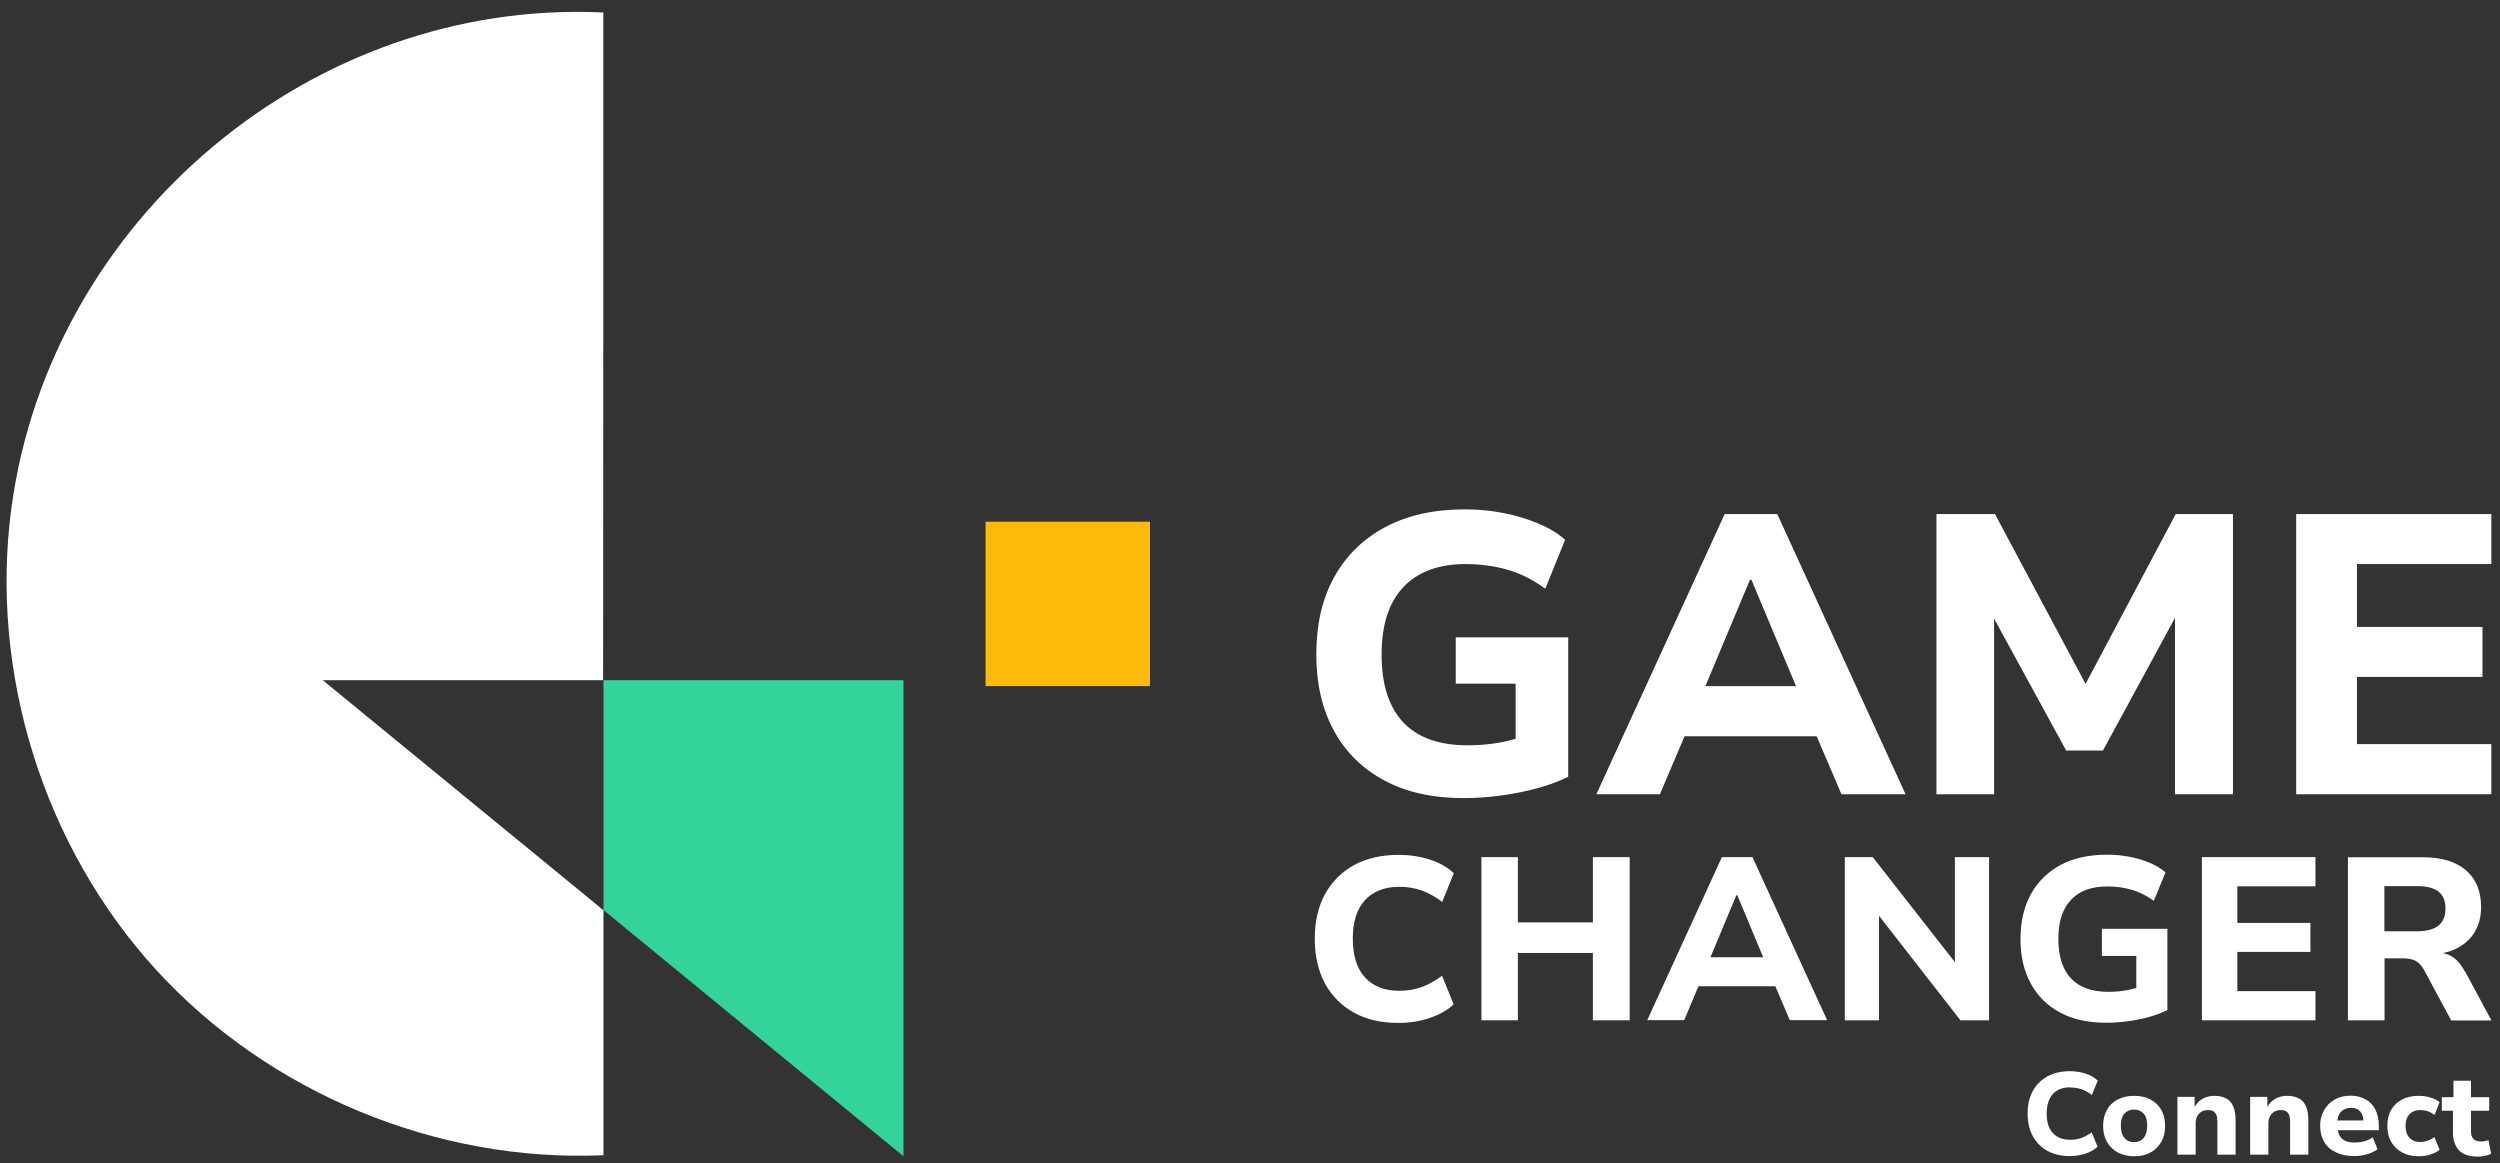 <svg width="144" height="67" viewBox="0 0 144 67" fill="none" xmlns="http://www.w3.org/2000/svg">
<rect x="0" y="0" width="144" height="67" fill="#333333" stroke="none"/>
<path d="M56.77 30.05H66.24V39.52H56.77V30.05Z" fill="#FFBB0C"/>
<path d="M52.04 39.18V66.6L34.76 52.42V39.18H52.04Z" fill="#34D399"/>
<path d="M34.76 52.42C34.76 52.42 34.76 53.34 34.76 53.77C34.76 58.03 34.76 62.28 34.76 66.54C25.17 66.97 15.47 62.95 8.99 55.86C2.51 48.77 -0.62 38.75 0.66 29.24C2.9 12.63 17.98 -0.08 34.75 0.72C34.75 13.54 34.75 26.36 34.74 39.18C29.36 39.18 23.97 39.18 18.59 39.18C23.63 43.31 28.66 47.43 33.7 51.56C34.03 51.83 34.75 52.43 34.75 52.43L34.76 52.42Z" fill="white"/>
<path d="M83.87 39.38H87.3V42.56C86.98 42.65 86.66 42.72 86.34 42.78C85.76 42.88 85.16 42.93 84.53 42.93C82.9 42.93 81.66 42.49 80.83 41.61C80 40.73 79.58 39.43 79.58 37.71C79.58 35.99 80 34.7 80.83 33.82C81.66 32.94 82.86 32.49 84.41 32.49C85.26 32.49 86.07 32.6 86.81 32.81C87.56 33.02 88.29 33.39 89.01 33.91L90.15 31.09C89.74 30.72 89.22 30.41 88.6 30.15C87.98 29.89 87.31 29.69 86.6 29.55C85.88 29.41 85.14 29.34 84.36 29.34C82.59 29.34 81.07 29.68 79.79 30.36C78.52 31.04 77.54 32 76.85 33.24C76.16 34.48 75.82 35.97 75.82 37.69C75.82 39.41 76.16 40.85 76.83 42.08C77.5 43.32 78.47 44.27 79.73 44.95C80.99 45.63 82.51 45.97 84.3 45.97C85.02 45.97 85.74 45.92 86.47 45.82C87.2 45.72 87.9 45.58 88.56 45.4C89.22 45.22 89.81 45 90.33 44.74V36.71H83.85V39.37L83.87 39.38Z" fill="white"/>
<path d="M99.34 29.61L91.95 45.75H95.61L97.03 42.41H104.64L106.07 45.75H109.76L102.37 29.61H99.35H99.34ZM100.79 33.39H100.88L103.45 39.52H98.23L100.8 33.39H100.79Z" fill="white"/>
<path d="M120.13 39.39L114.91 29.61H111.54V45.75H114.86V35.63L119.01 43.23H121.13L125.28 35.59V45.75H128.62V29.61H125.32L120.13 39.39Z" fill="white"/>
<path d="M143.501 32.49V29.61H132.261V45.75H143.501V42.86H135.761V38.99H142.991V36.11H135.761V32.49H143.501Z" fill="white"/>
<path d="M80.61 51.08C81.05 51.08 81.481 51.15 81.88 51.29C82.281 51.43 82.671 51.65 83.07 51.95L83.74 50.3C83.38 49.95 82.91 49.69 82.35 49.51C81.79 49.33 81.191 49.24 80.561 49.24C79.57 49.24 78.71 49.44 77.99 49.83C77.27 50.23 76.721 50.78 76.32 51.5C75.93 52.22 75.731 53.08 75.731 54.07C75.731 55.06 75.93 55.92 76.32 56.65C76.71 57.37 77.27 57.93 77.99 58.33C78.71 58.73 79.57 58.92 80.55 58.92C81.18 58.92 81.781 58.83 82.341 58.64C82.9 58.45 83.371 58.19 83.731 57.85L83.061 56.2C82.671 56.5 82.27 56.72 81.871 56.86C81.471 57 81.05 57.07 80.6 57.07C79.751 57.07 79.091 56.81 78.621 56.3C78.15 55.78 77.921 55.04 77.921 54.07C77.921 53.1 78.15 52.36 78.621 51.85C79.091 51.34 79.751 51.08 80.6 51.08H80.61Z" fill="white"/>
<path d="M91.75 53.13H87.43V49.37H85.33V58.77H87.43V54.89H91.75V58.77H93.87V49.37H91.75V53.13Z" fill="white"/>
<path d="M99.181 49.37L94.881 58.76H97.011L97.831 56.81H102.261L103.091 58.76H105.241L100.941 49.37H99.181ZM100.021 51.57H100.071L101.561 55.14H98.521L100.011 51.57H100.021Z" fill="white"/>
<path d="M112.601 55.42L107.871 49.37H106.261V58.77H108.231V52.75L112.921 58.77H114.571V49.37H112.601V55.42Z" fill="white"/>
<path d="M121.051 55.06H123.051V56.91C122.871 56.96 122.681 57 122.491 57.04C122.151 57.1 121.801 57.13 121.441 57.13C120.491 57.13 119.771 56.87 119.291 56.36C118.811 55.85 118.561 55.09 118.561 54.09C118.561 53.09 118.801 52.34 119.291 51.83C119.771 51.31 120.471 51.06 121.381 51.06C121.881 51.06 122.341 51.12 122.781 51.25C123.221 51.37 123.641 51.59 124.061 51.89L124.731 50.25C124.491 50.04 124.191 49.85 123.831 49.7C123.471 49.55 123.081 49.43 122.661 49.35C122.241 49.27 121.811 49.23 121.351 49.23C120.321 49.23 119.431 49.43 118.691 49.82C117.951 50.22 117.381 50.78 116.981 51.5C116.581 52.22 116.381 53.09 116.381 54.09C116.381 55.09 116.581 55.93 116.971 56.65C117.361 57.37 117.921 57.93 118.661 58.32C119.391 58.72 120.281 58.91 121.321 58.91C121.741 58.91 122.161 58.88 122.591 58.82C123.021 58.76 123.421 58.68 123.811 58.57C124.201 58.46 124.541 58.33 124.841 58.18V53.5H121.071V55.05L121.051 55.06Z" fill="white"/>
<path d="M126.83 58.77H133.37V57.09H128.87V54.83H133.08V53.16H128.87V51.05H133.37V49.37H126.83V58.77Z" fill="white"/>
<path d="M141.96 55.93C141.77 55.58 141.56 55.33 141.33 55.16C141.14 55.03 140.94 54.94 140.71 54.9C141.03 54.83 141.32 54.73 141.58 54.59C142 54.36 142.33 54.05 142.56 53.66C142.79 53.26 142.91 52.79 142.91 52.24C142.91 51.33 142.62 50.63 142.04 50.13C141.46 49.63 140.64 49.38 139.58 49.38H135.24V58.77H137.35V55.2H138.42C138.61 55.2 138.77 55.22 138.92 55.26C139.07 55.3 139.2 55.37 139.31 55.47C139.43 55.57 139.53 55.7 139.62 55.86L141.19 58.78H143.51L141.98 55.94L141.96 55.93ZM139.26 53.64H137.34V51.04H139.25C139.79 51.04 140.2 51.15 140.46 51.36C140.73 51.57 140.86 51.9 140.86 52.33C140.86 52.76 140.73 53.09 140.46 53.31C140.19 53.53 139.79 53.64 139.26 53.64Z" fill="white"/>
<path d="M119.25 62.64C119.47 62.64 119.69 62.67 119.89 62.74C120.09 62.81 120.29 62.92 120.49 63.07L120.83 62.24C120.65 62.07 120.41 61.93 120.13 61.84C119.85 61.75 119.54 61.7 119.23 61.7C118.73 61.7 118.3 61.8 117.93 62C117.57 62.2 117.29 62.48 117.09 62.84C116.89 63.2 116.79 63.64 116.79 64.14C116.79 64.64 116.89 65.08 117.09 65.44C117.29 65.81 117.57 66.09 117.93 66.29C118.3 66.49 118.73 66.59 119.22 66.59C119.54 66.59 119.84 66.54 120.12 66.45C120.4 66.36 120.64 66.22 120.82 66.05L120.48 65.22C120.28 65.37 120.08 65.48 119.88 65.55C119.68 65.62 119.47 65.65 119.24 65.65C118.81 65.65 118.48 65.52 118.24 65.26C118 65 117.89 64.63 117.89 64.14C117.89 63.65 118.01 63.28 118.24 63.02C118.47 62.76 118.81 62.63 119.24 62.63L119.25 62.64Z" fill="white"/>
<path d="M123.87 63.33C123.6 63.19 123.29 63.12 122.93 63.12C122.57 63.12 122.25 63.19 121.98 63.33C121.71 63.47 121.5 63.67 121.36 63.93C121.21 64.19 121.14 64.5 121.14 64.85C121.14 65.2 121.21 65.51 121.36 65.77C121.51 66.03 121.71 66.23 121.98 66.38C122.25 66.52 122.56 66.6 122.93 66.6C123.3 66.6 123.61 66.53 123.87 66.38C124.14 66.24 124.34 66.03 124.49 65.77C124.64 65.51 124.71 65.2 124.71 64.85C124.71 64.5 124.64 64.19 124.49 63.93C124.34 63.67 124.13 63.47 123.87 63.33ZM123.47 65.55C123.33 65.71 123.15 65.79 122.92 65.79C122.69 65.79 122.51 65.71 122.37 65.55C122.23 65.39 122.16 65.15 122.16 64.84C122.16 64.53 122.23 64.3 122.37 64.14C122.51 63.99 122.69 63.91 122.92 63.91C123.15 63.91 123.33 63.99 123.47 64.14C123.61 64.29 123.68 64.53 123.68 64.84C123.68 65.15 123.61 65.38 123.47 65.55Z" fill="white"/>
<path d="M128.22 63.27C128.04 63.17 127.82 63.12 127.55 63.12C127.28 63.12 127.06 63.18 126.85 63.3C126.66 63.41 126.52 63.57 126.41 63.76V63.18H125.42V66.51H126.47V64.69C126.47 64.54 126.5 64.41 126.56 64.3C126.62 64.19 126.7 64.1 126.81 64.03C126.92 63.97 127.04 63.94 127.19 63.94C127.31 63.94 127.41 63.96 127.49 64.01C127.57 64.06 127.62 64.13 127.66 64.22C127.7 64.31 127.72 64.44 127.72 64.59V66.51H128.77V64.55C128.77 64.22 128.73 63.95 128.64 63.74C128.55 63.53 128.42 63.37 128.24 63.27H128.22Z" fill="white"/>
<path d="M132.41 63.27C132.23 63.17 132.01 63.12 131.74 63.12C131.47 63.12 131.25 63.18 131.04 63.3C130.85 63.41 130.71 63.57 130.6 63.76V63.18H129.61V66.51H130.66V64.69C130.66 64.54 130.69 64.41 130.75 64.3C130.81 64.19 130.89 64.1 131 64.03C131.11 63.97 131.23 63.94 131.38 63.94C131.5 63.94 131.6 63.96 131.68 64.01C131.76 64.06 131.81 64.13 131.85 64.22C131.89 64.31 131.91 64.44 131.91 64.59V66.51H132.96V64.55C132.96 64.22 132.92 63.95 132.83 63.74C132.74 63.53 132.61 63.37 132.43 63.27H132.41Z" fill="white"/>
<path d="M136.24 63.32C136 63.18 135.71 63.11 135.39 63.11C135.04 63.11 134.73 63.19 134.47 63.34C134.21 63.49 134 63.7 133.86 63.96C133.71 64.22 133.64 64.52 133.64 64.85C133.64 65.2 133.72 65.51 133.87 65.77C134.02 66.03 134.24 66.23 134.54 66.37C134.84 66.51 135.18 66.59 135.6 66.59C135.84 66.59 136.08 66.56 136.32 66.49C136.56 66.42 136.77 66.33 136.95 66.2L136.67 65.51C136.53 65.61 136.36 65.69 136.18 65.74C135.99 65.79 135.81 65.81 135.64 65.81C135.42 65.81 135.23 65.78 135.08 65.71C134.93 65.64 134.82 65.53 134.75 65.39C134.71 65.31 134.68 65.21 134.66 65.1H137.02V64.83C137.02 64.48 136.95 64.17 136.82 63.91C136.69 63.65 136.5 63.46 136.26 63.32H136.24ZM134.99 63.92C135.11 63.85 135.25 63.81 135.42 63.81C135.65 63.81 135.83 63.88 135.95 64.02C136.06 64.14 136.12 64.32 136.13 64.54H134.63C134.65 64.43 134.67 64.33 134.71 64.24C134.78 64.1 134.87 63.99 134.99 63.92Z" fill="white"/>
<path d="M139.42 63.94C139.55 63.94 139.69 63.96 139.84 64.01C139.99 64.06 140.11 64.13 140.23 64.22L140.52 63.49C140.39 63.37 140.21 63.28 139.99 63.22C139.77 63.15 139.54 63.12 139.31 63.12C138.95 63.12 138.63 63.19 138.36 63.33C138.09 63.47 137.88 63.67 137.73 63.93C137.58 64.19 137.51 64.5 137.51 64.85C137.51 65.2 137.58 65.51 137.73 65.77C137.88 66.03 138.09 66.23 138.36 66.38C138.63 66.53 138.94 66.6 139.31 66.6C139.54 66.6 139.77 66.57 139.99 66.5C140.21 66.43 140.39 66.34 140.52 66.23L140.22 65.49C140.11 65.58 139.99 65.65 139.84 65.7C139.69 65.75 139.55 65.78 139.42 65.78C139.15 65.78 138.94 65.7 138.79 65.54C138.64 65.38 138.56 65.15 138.56 64.86C138.56 64.57 138.63 64.34 138.79 64.18C138.94 64.02 139.15 63.94 139.42 63.94Z" fill="white"/>
<path d="M143.35 65.669C143.27 65.689 143.2 65.71 143.12 65.73C143.05 65.749 142.98 65.749 142.91 65.749C142.71 65.749 142.57 65.7 142.47 65.609C142.38 65.51 142.33 65.37 142.33 65.18V63.98H143.38V63.2H142.33V62.249H141.32V63.2H140.65V63.98H141.29V65.219C141.29 65.669 141.41 66.019 141.64 66.26C141.87 66.499 142.23 66.62 142.72 66.62C142.86 66.62 143 66.609 143.13 66.579C143.26 66.549 143.39 66.51 143.49 66.46L143.34 65.7L143.35 65.669Z" fill="white"/>
</svg>

